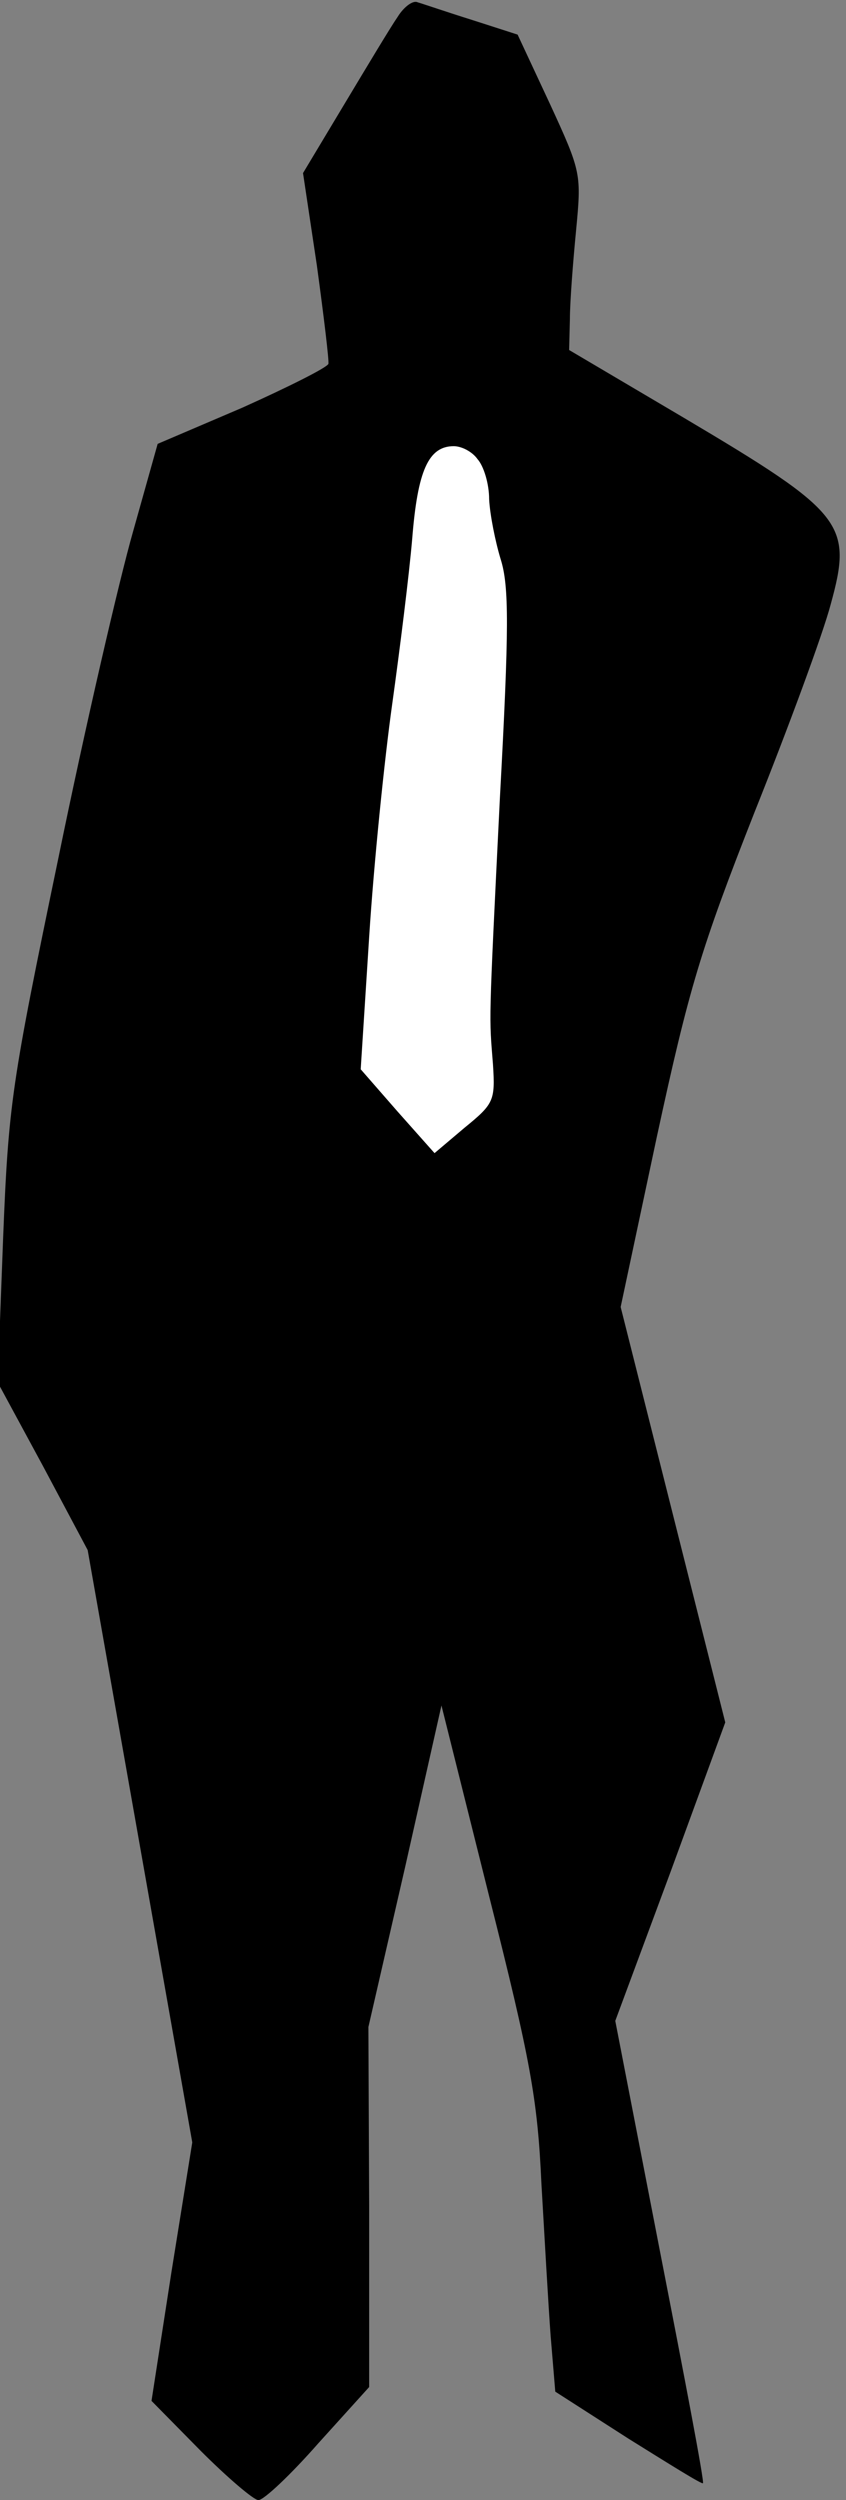 <?xml version="1.0" standalone="no"?>
<!DOCTYPE svg PUBLIC "-//W3C//DTD SVG 20010904//EN"
 "http://www.w3.org/TR/2001/REC-SVG-20010904/DTD/svg10.dtd">
<svg version="1.0" xmlns="http://www.w3.org/2000/svg"
 width="110pt" height="325pt" viewBox="0 0 110 325"
 preserveAspectRatio="xMidYMid meet">
<rect x="0" y="0" width="110" height="325" fill="#808080" stroke="none"/>
<g transform="translate(0,325) scale(0.1,-0.1)"
fill="#000000" stroke="none">
<path fill="#000000" stroke="none" d="M517 3228 c-9 -13 -39 -63 -69 -113
l-54 -90 18 -120 c9 -66 16 -124 15 -128 -2 -5 -52 -30 -112 -57 l-110 -47
-32 -114 c-18 -63 -62 -253 -97 -424 -61 -294 -65 -319 -72 -496 l-7 -186 59
-109 58 -109 68 -385 68 -385 -27 -168 -26 -168 64 -65 c35 -35 69 -64 75 -64
7 0 42 33 78 74 l66 73 0 234 -1 234 48 209 47 209 62 -248 c54 -214 63 -264
68 -374 4 -69 9 -158 12 -198 l6 -72 95 -61 c53 -33 96 -60 97 -58 2 2 -24
138 -56 302 l-58 299 72 194 71 194 -68 270 -68 270 47 221 c42 194 57 244
127 422 44 110 89 232 99 270 29 105 18 119 -191 243 l-149 88 1 40 c0 22 4
74 8 115 7 74 7 76 -34 165 l-42 90 -59 19 c-32 10 -64 21 -71 23 -6 3 -18 -6
-26 -19z"/>
<path fill="#ffffff" stroke="none" d="M621 2653 c8 -9 15 -32 15 -52 1 -20 8
-55 15 -78 11 -35 11 -89 -1 -310 -15 -304 -14 -282 -9 -347 3 -47 1 -51 -37
-82 l-39 -33 -48 54 -48 55 11 172 c6 95 20 232 30 303 10 72 22 168 26 215 7
88 21 120 54 120 10 0 24 -7 31 -17z"/>
</g>
</svg>
